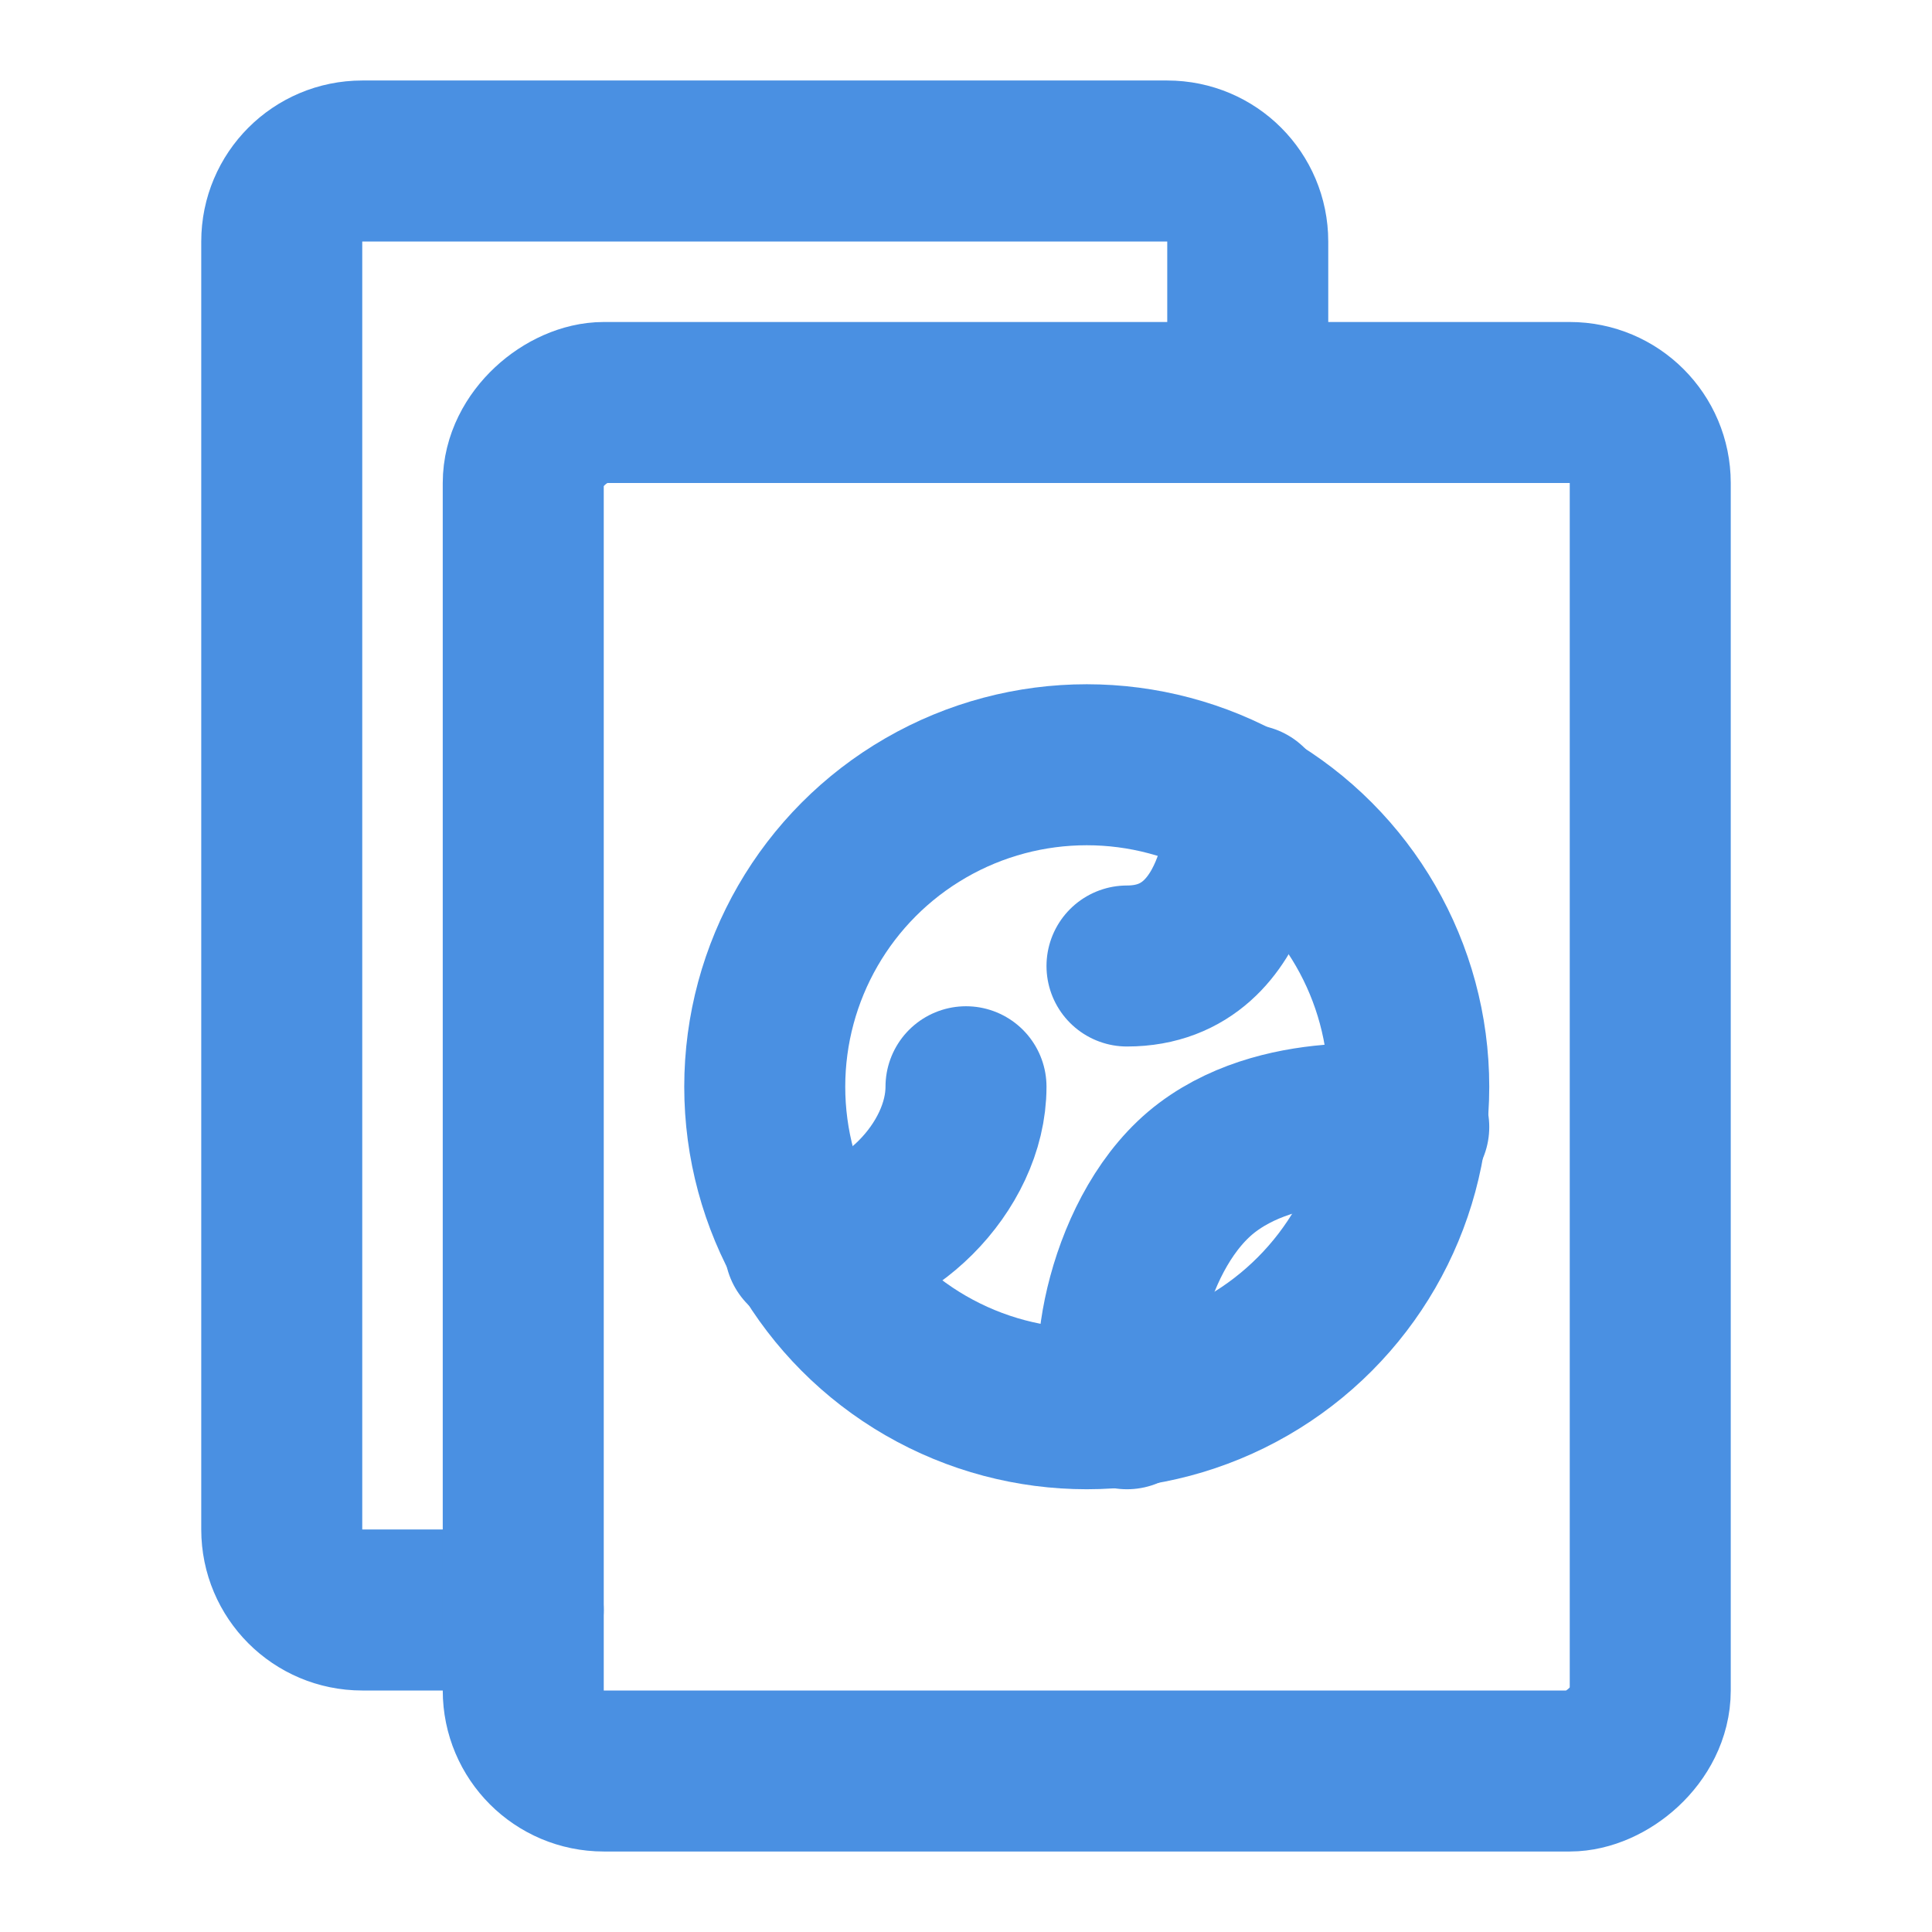 <?xml version="1.0" encoding="UTF-8"?><svg width="21" height="21" viewBox="0 0 48 48" fill="none" xmlns="http://www.w3.org/2000/svg"><path d="M13 40L9 40C7.895 40 7 39.105 7 38L7 6C7 4.895 7.895 4 9 4L29 4C30.105 4 31 4.895 31 6L31 10" stroke="#4a90e2" stroke-width="4" stroke-linecap="round"/><rect x="13" y="44" width="34" height="28" rx="2" transform="rotate(-90 13 44)" fill="none" stroke="#4a90e2" stroke-width="4"/><circle cx="27" cy="27" r="8" stroke="#4a90e2" stroke-width="4"/><path d="M35 28C35 28 32 27.5 30 29C27.999 30.5 27.401 34.102 28 35" stroke="#4a90e2" stroke-width="4" stroke-linecap="round"/><path d="M24 27C24 29 22 31 20 31" stroke="#4a90e2" stroke-width="4" stroke-linecap="round"/><path d="M31 20C31 20 31 24 28 24" stroke="#4a90e2" stroke-width="4" stroke-linecap="round"/></svg>